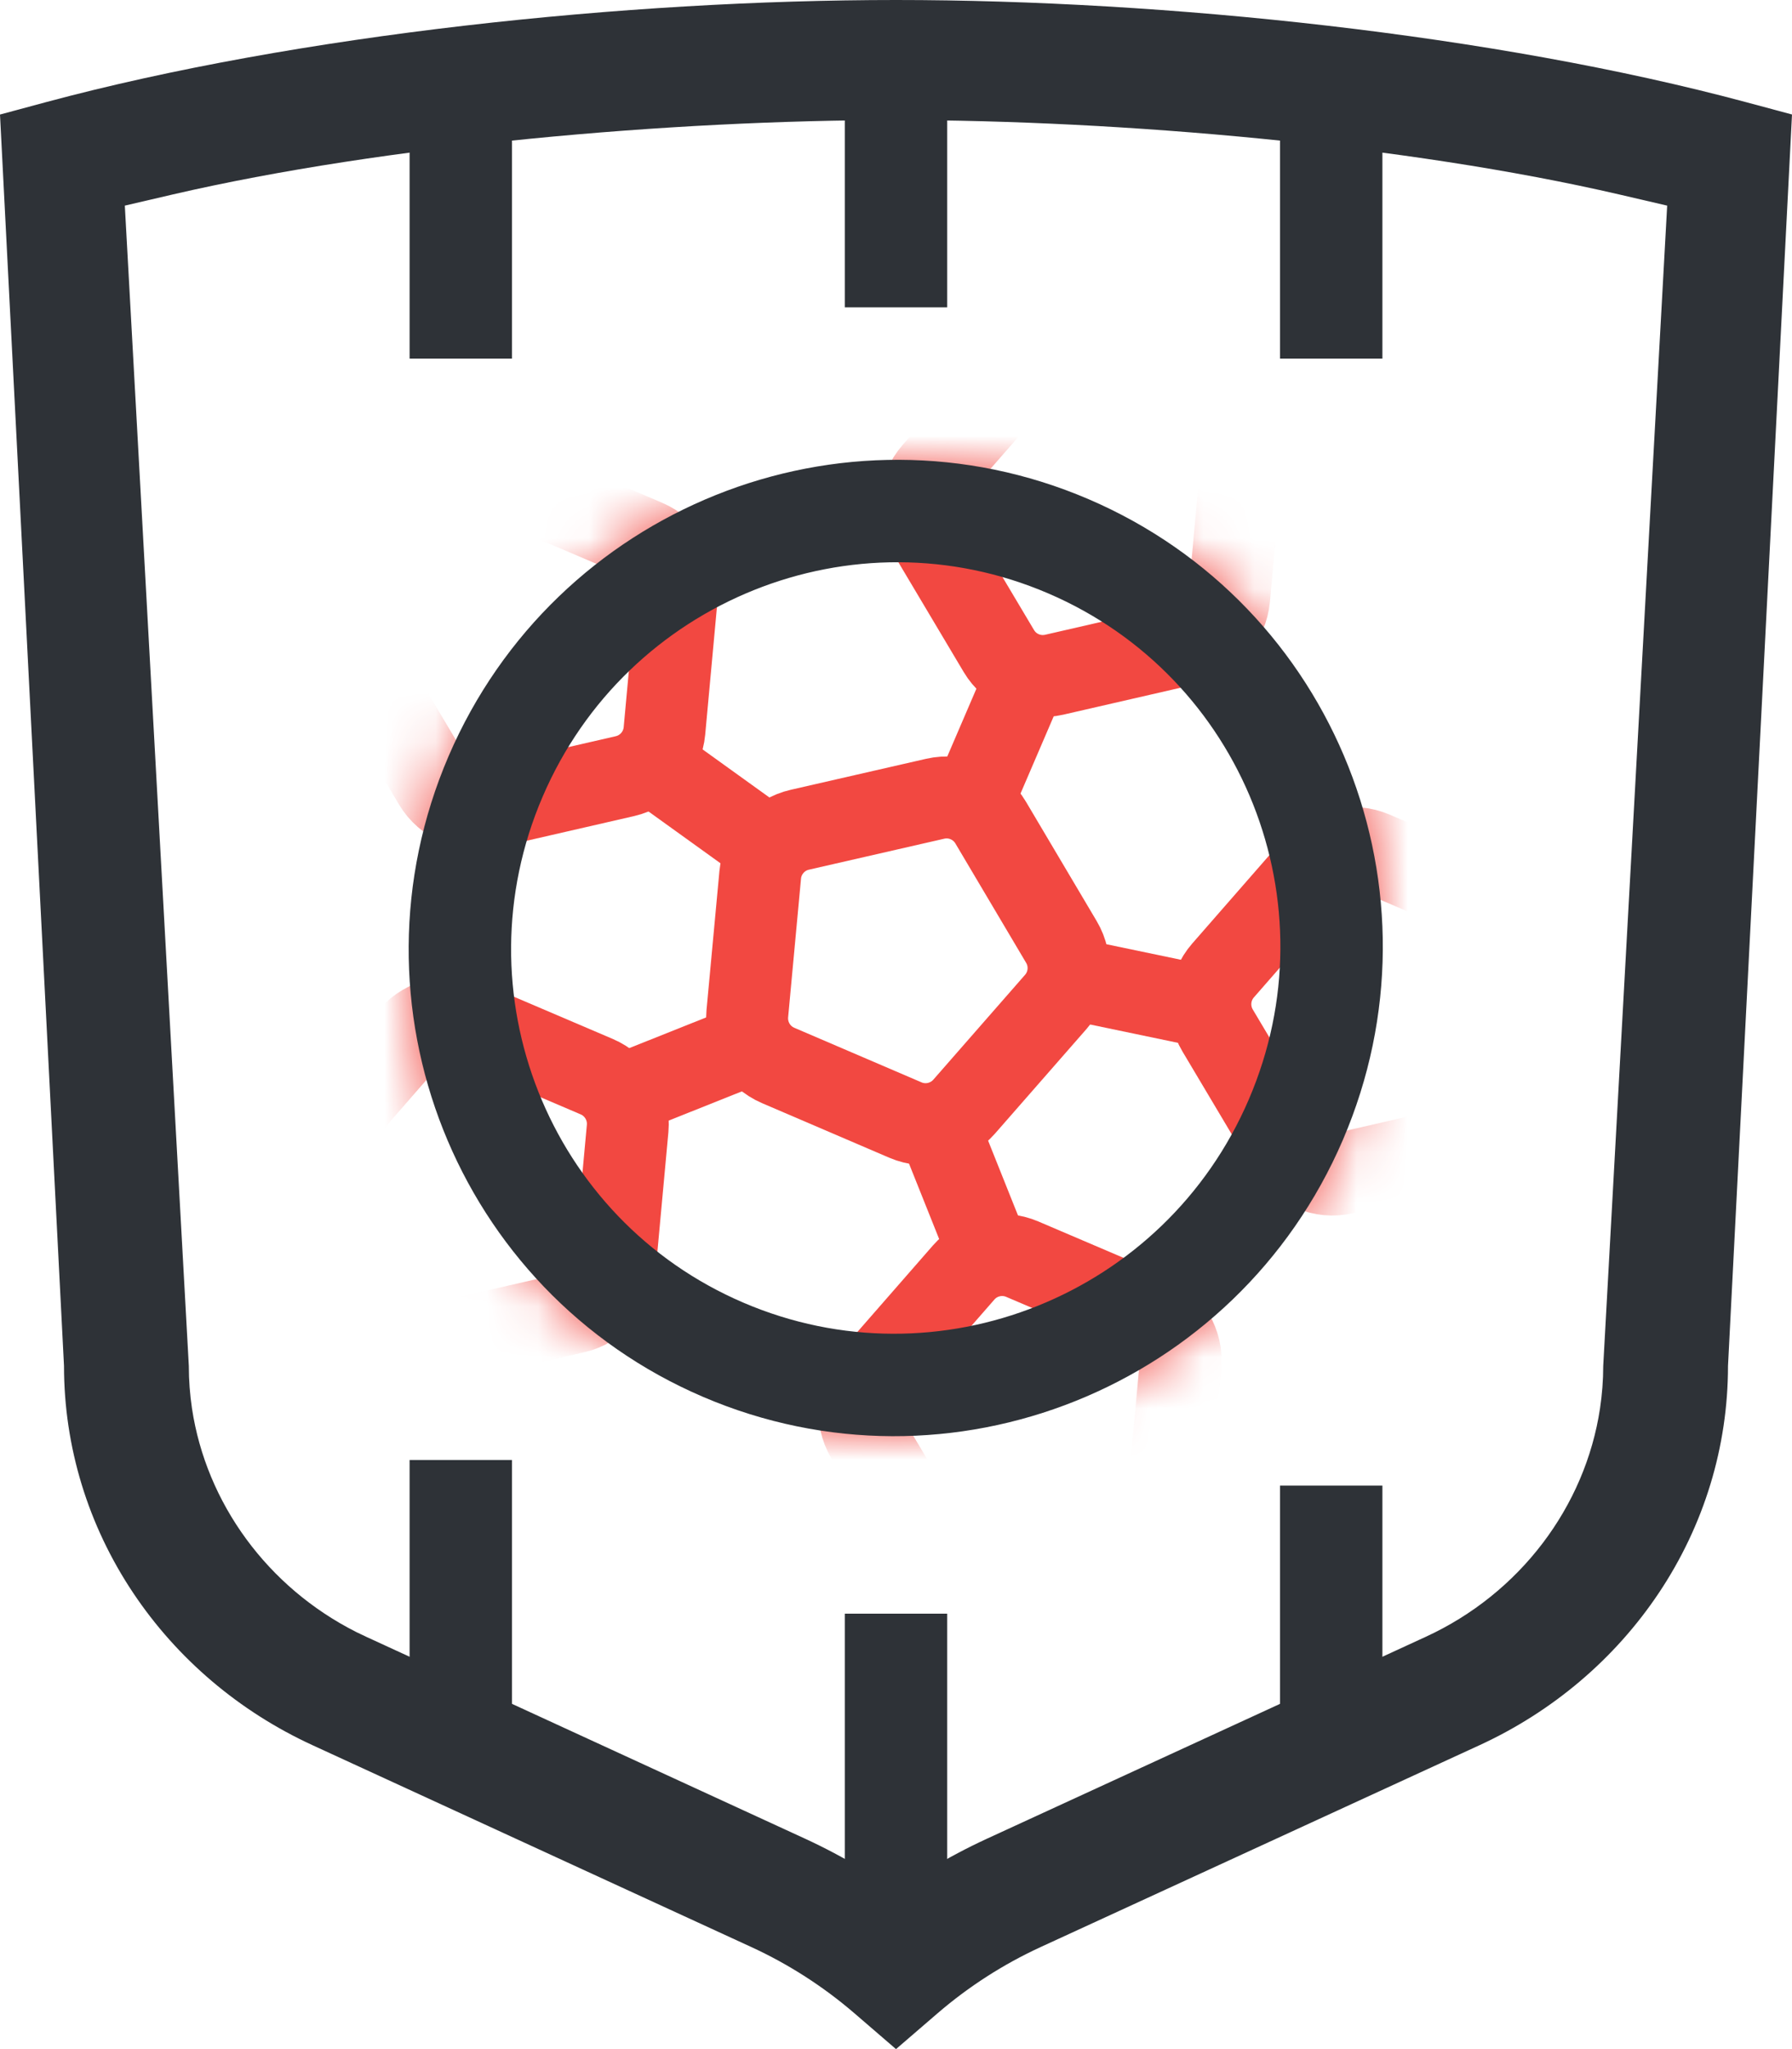 <svg width="35" height="40" viewBox="0 0 35 40" fill="none" xmlns="http://www.w3.org/2000/svg">
<path d="M35 2.235L34.109 1.996C29.178 0.672 22.761 0 17.5 0C12.239 0 5.822 0.672 0.891 1.996L0 2.236L1.25 26.664C1.25 28.242 1.718 29.774 2.602 31.096C3.462 32.382 4.673 33.41 6.105 34.068L14.675 38.008C15.403 38.343 16.08 38.778 16.687 39.3L17.5 40L18.313 39.3C18.92 38.778 19.597 38.343 20.325 38.008L28.896 34.068C30.327 33.41 31.539 32.382 32.399 31.096C33.283 29.774 33.75 28.242 33.75 26.664L35 2.235ZM27.844 31.953L19.274 35.894C18.89 36.071 18.512 36.271 18.151 36.49L17.5 36.886L16.849 36.49C16.488 36.271 16.111 36.071 15.727 35.894L7.156 31.953C7.09 31.923 7.025 31.892 6.961 31.86C5.223 30.984 4.029 29.342 3.75 27.496C3.709 27.222 3.688 26.945 3.688 26.664L2.438 4.014L3.37 3.797C7.53 2.833 13.114 2.344 17.5 2.344C21.886 2.344 27.47 2.833 31.629 3.797L32.562 4.014L31.313 26.664C31.313 26.945 31.291 27.222 31.25 27.496C30.961 29.41 29.688 31.106 27.844 31.953Z" fill="#2E3237"/>
<mask id="mask0" mask-type="alpha" maskUnits="userSpaceOnUse" x="7" y="8" width="21" height="21">
<path d="M18.007 9.534C18.007 14.249 14.197 18.067 9.503 18.067C4.81 18.067 1 14.249 1 9.534C1 4.818 4.81 1 9.503 1C14.197 1 18.007 4.818 18.007 9.534Z" transform="matrix(0.919 0.394 -0.395 0.919 12.527 6)" fill="#C4C4C4" stroke="black" stroke-width="2"/>
</mask>
<g mask="url(#mask0)">
<path d="M2.962 0.425C3.312 0.172 3.785 0.172 4.135 0.425L6.333 2.018C6.685 2.273 6.832 2.725 6.697 3.138L5.859 5.712C5.725 6.124 5.341 6.403 4.908 6.403H2.189C1.756 6.403 1.372 6.124 1.238 5.712L0.399 3.138C0.265 2.725 0.412 2.273 0.763 2.018L2.962 0.425Z" transform="matrix(-0.658 0.753 -0.752 -0.658 26.275 9.73)" stroke="#F24841" stroke-width="1.6"/>
<path d="M2.962 0.425C3.312 0.172 3.785 0.172 4.135 0.425L6.333 2.018C6.685 2.273 6.832 2.725 6.697 3.138L5.859 5.712C5.725 6.124 5.341 6.403 4.908 6.403H2.189C1.756 6.403 1.372 6.124 1.238 5.712L0.399 3.138C0.265 2.725 0.412 2.273 0.763 2.018L2.962 0.425Z" transform="matrix(-0.658 0.753 -0.752 -0.658 14.278 22.782)" stroke="#F24841" stroke-width="1.6"/>
<path d="M2.962 0.425C3.312 0.172 3.785 0.172 4.135 0.425L6.333 2.018C6.685 2.273 6.832 2.725 6.697 3.138L5.859 5.712C5.725 6.124 5.341 6.403 4.908 6.403H2.189C1.756 6.403 1.372 6.124 1.238 5.712L0.399 3.138C0.265 2.725 0.412 2.273 0.763 2.018L2.962 0.425Z" transform="matrix(-0.658 0.753 -0.752 -0.658 25.076 27.406)" stroke="#F24841" stroke-width="1.6"/>
<path d="M2.962 0.425C3.312 0.172 3.785 0.172 4.135 0.425L6.333 2.018C6.685 2.273 6.832 2.725 6.697 3.138L5.859 5.712C5.725 6.124 5.341 6.403 4.908 6.403H2.189C1.756 6.403 1.372 6.124 1.238 5.712L0.399 3.138C0.265 2.725 0.412 2.273 0.763 2.018L2.962 0.425Z" transform="matrix(-0.658 0.753 -0.752 -0.658 15.246 12.317)" stroke="#F24841" stroke-width="1.6"/>
<path d="M2.962 0.425C3.312 0.172 3.785 0.172 4.135 0.425L6.333 2.018C6.685 2.273 6.832 2.725 6.697 3.138L5.859 5.712C5.725 6.124 5.341 6.403 4.908 6.403H2.189C1.756 6.403 1.372 6.124 1.238 5.712L0.399 3.138C0.265 2.725 0.412 2.273 0.763 2.018L2.962 0.425Z" transform="matrix(-0.658 0.753 -0.752 -0.658 31.932 19.462)" stroke="#F24841" stroke-width="1.6"/>
</g>
<path d="M18.007 9.534C18.007 14.249 14.197 18.067 9.503 18.067C4.81 18.067 1 14.249 1 9.534C1 4.818 4.81 1 9.503 1C14.197 1 18.007 4.818 18.007 9.534Z" transform="matrix(0.919 0.394 -0.395 0.919 12.527 6)" stroke="#2E3237" stroke-width="2"/>
<path d="M2.949 0.429C3.3 0.173 3.776 0.173 4.127 0.429L6.317 2.026C6.667 2.28 6.813 2.731 6.68 3.142L5.842 5.729C5.708 6.141 5.324 6.421 4.891 6.421H2.186C1.752 6.421 1.368 6.141 1.234 5.729L0.396 3.142C0.263 2.731 0.409 2.28 0.759 2.026L2.949 0.429Z" transform="matrix(0.919 0.394 -0.395 0.919 15.725 14.036)" stroke="#F24841" stroke-width="1.6"/>
<path d="M0 0V2.632" transform="matrix(0.919 0.394 -0.395 0.919 19.932 13.465)" stroke="#F24841" stroke-width="1.6"/>
<path d="M0 0L2.371 0.526" transform="matrix(0.919 0.394 -0.395 0.919 12.94 15.052)" stroke="#F24841" stroke-width="1.6"/>
<path d="M0 0L2.147 0.806" transform="matrix(-0.845 -0.535 -0.536 0.844 23.457 19.634)" stroke="#F24841" stroke-width="1.6"/>
<path d="M0 1.842L1.844 0" transform="matrix(0.919 0.394 -0.395 0.919 12.973 19.646)" stroke="#F24841" stroke-width="1.6"/>
<path d="M1.581 1.579L0 0" transform="matrix(0.919 0.394 -0.395 0.919 18.44 22.274)" stroke="#F24841" stroke-width="1.6"/>
<path d="M0 5.5L3.93403e-07 0" transform="translate(9 28.5)" stroke="#2E3237" stroke-width="2"/>
<path d="M0 5V0" transform="translate(9 2)" stroke="#2E3237" stroke-width="2"/>
<path d="M0 5V0" transform="translate(26 2)" stroke="#2E3237" stroke-width="2"/>
<path d="M0 5L3.60619e-07 0" transform="translate(26 29)" stroke="#2E3237" stroke-width="2"/>
<path d="M0 6L3.24713e-07 0" transform="translate(17.5 31.5)" stroke="#2E3237" stroke-width="2"/>
<path d="M0 4V0" transform="translate(17.5 2)" stroke="#2E3237" stroke-width="2"/>
</svg>
